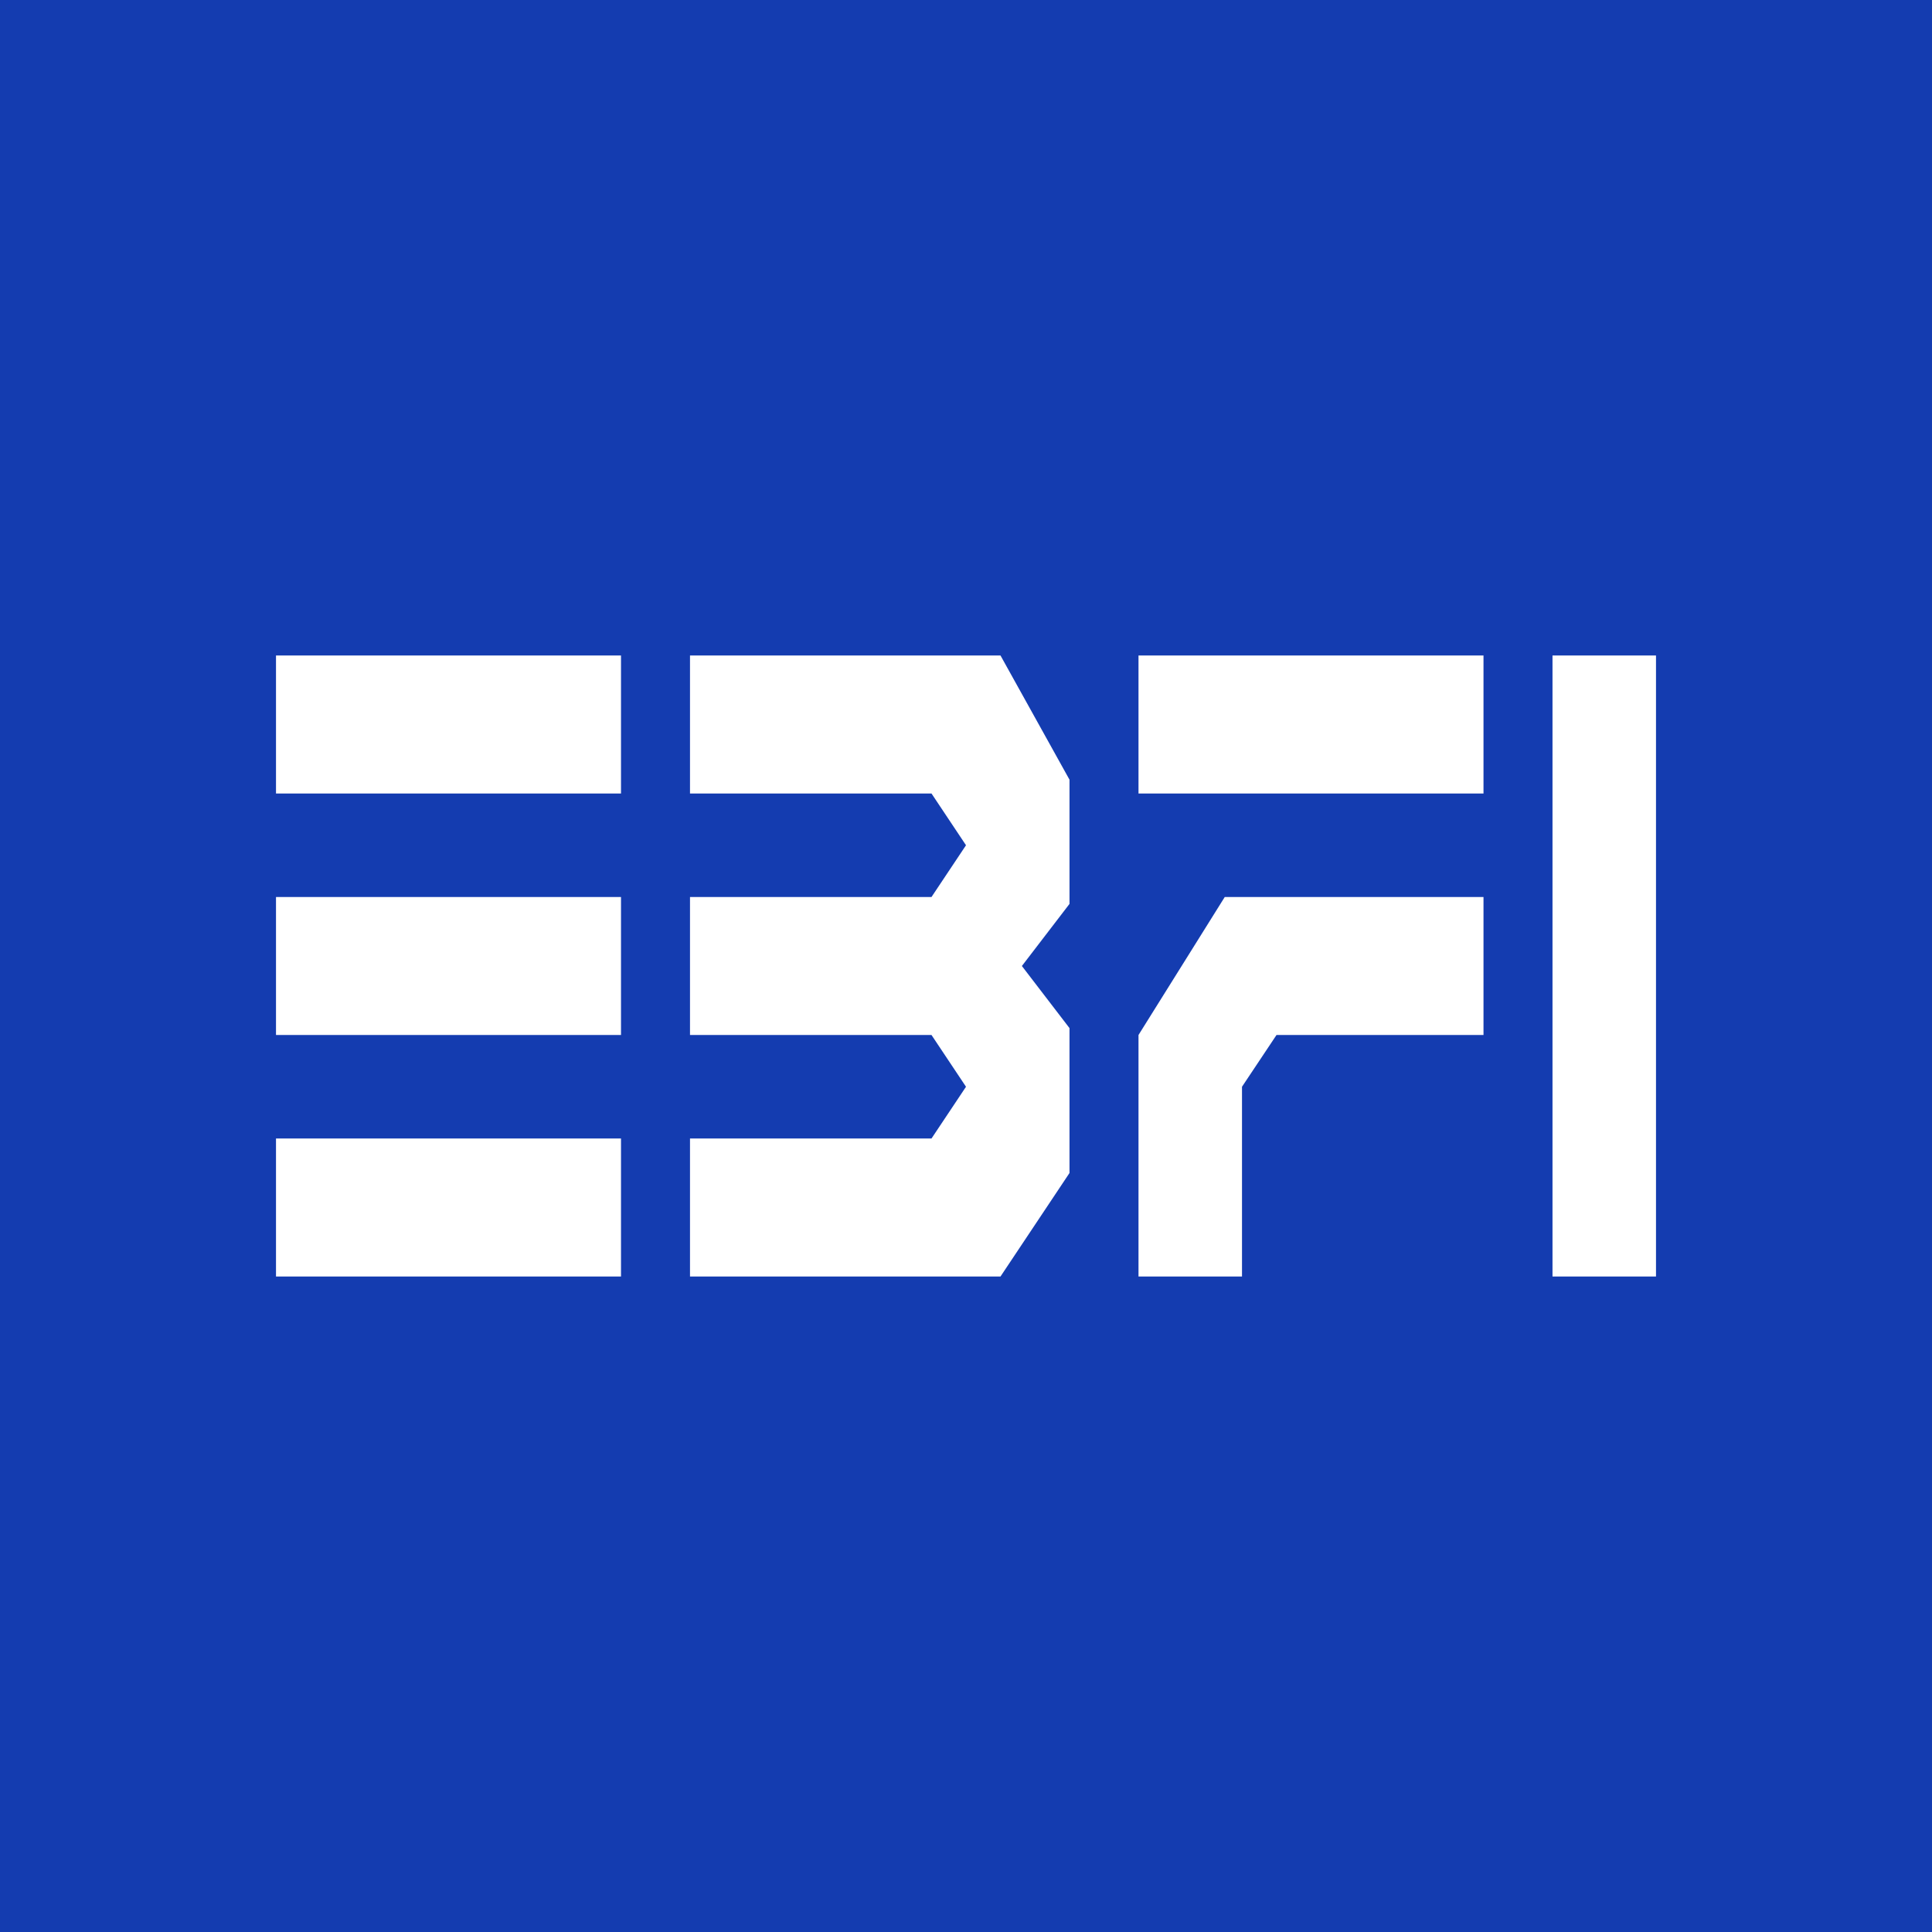 <?xml version='1.0' encoding='utf-8'?>
<!-- by TradeStack -->
<svg width="56" height="56" viewBox="0 0 56 56" xmlns="http://www.w3.org/2000/svg"><path fill="#143CB0" d="M0 0h56v56H0z" /><path d="M48 19h-3v18h3V19ZM43 19H33v4h10v-4ZM43 26h-7.5L33 30v7h3v-5.5l1-1.5h6v-4ZM8 19h10v4H8zM20 19v4h7l1 1.5-1 1.5h-7v4h7l1 1.5-1 1.5h-7v4h9l2-3v-4.2L29.62 28 31 26.2v-3.6L29 19h-9ZM8 26h10v4H8zM8 33h10v4H8z" fill="#fff" /></svg>